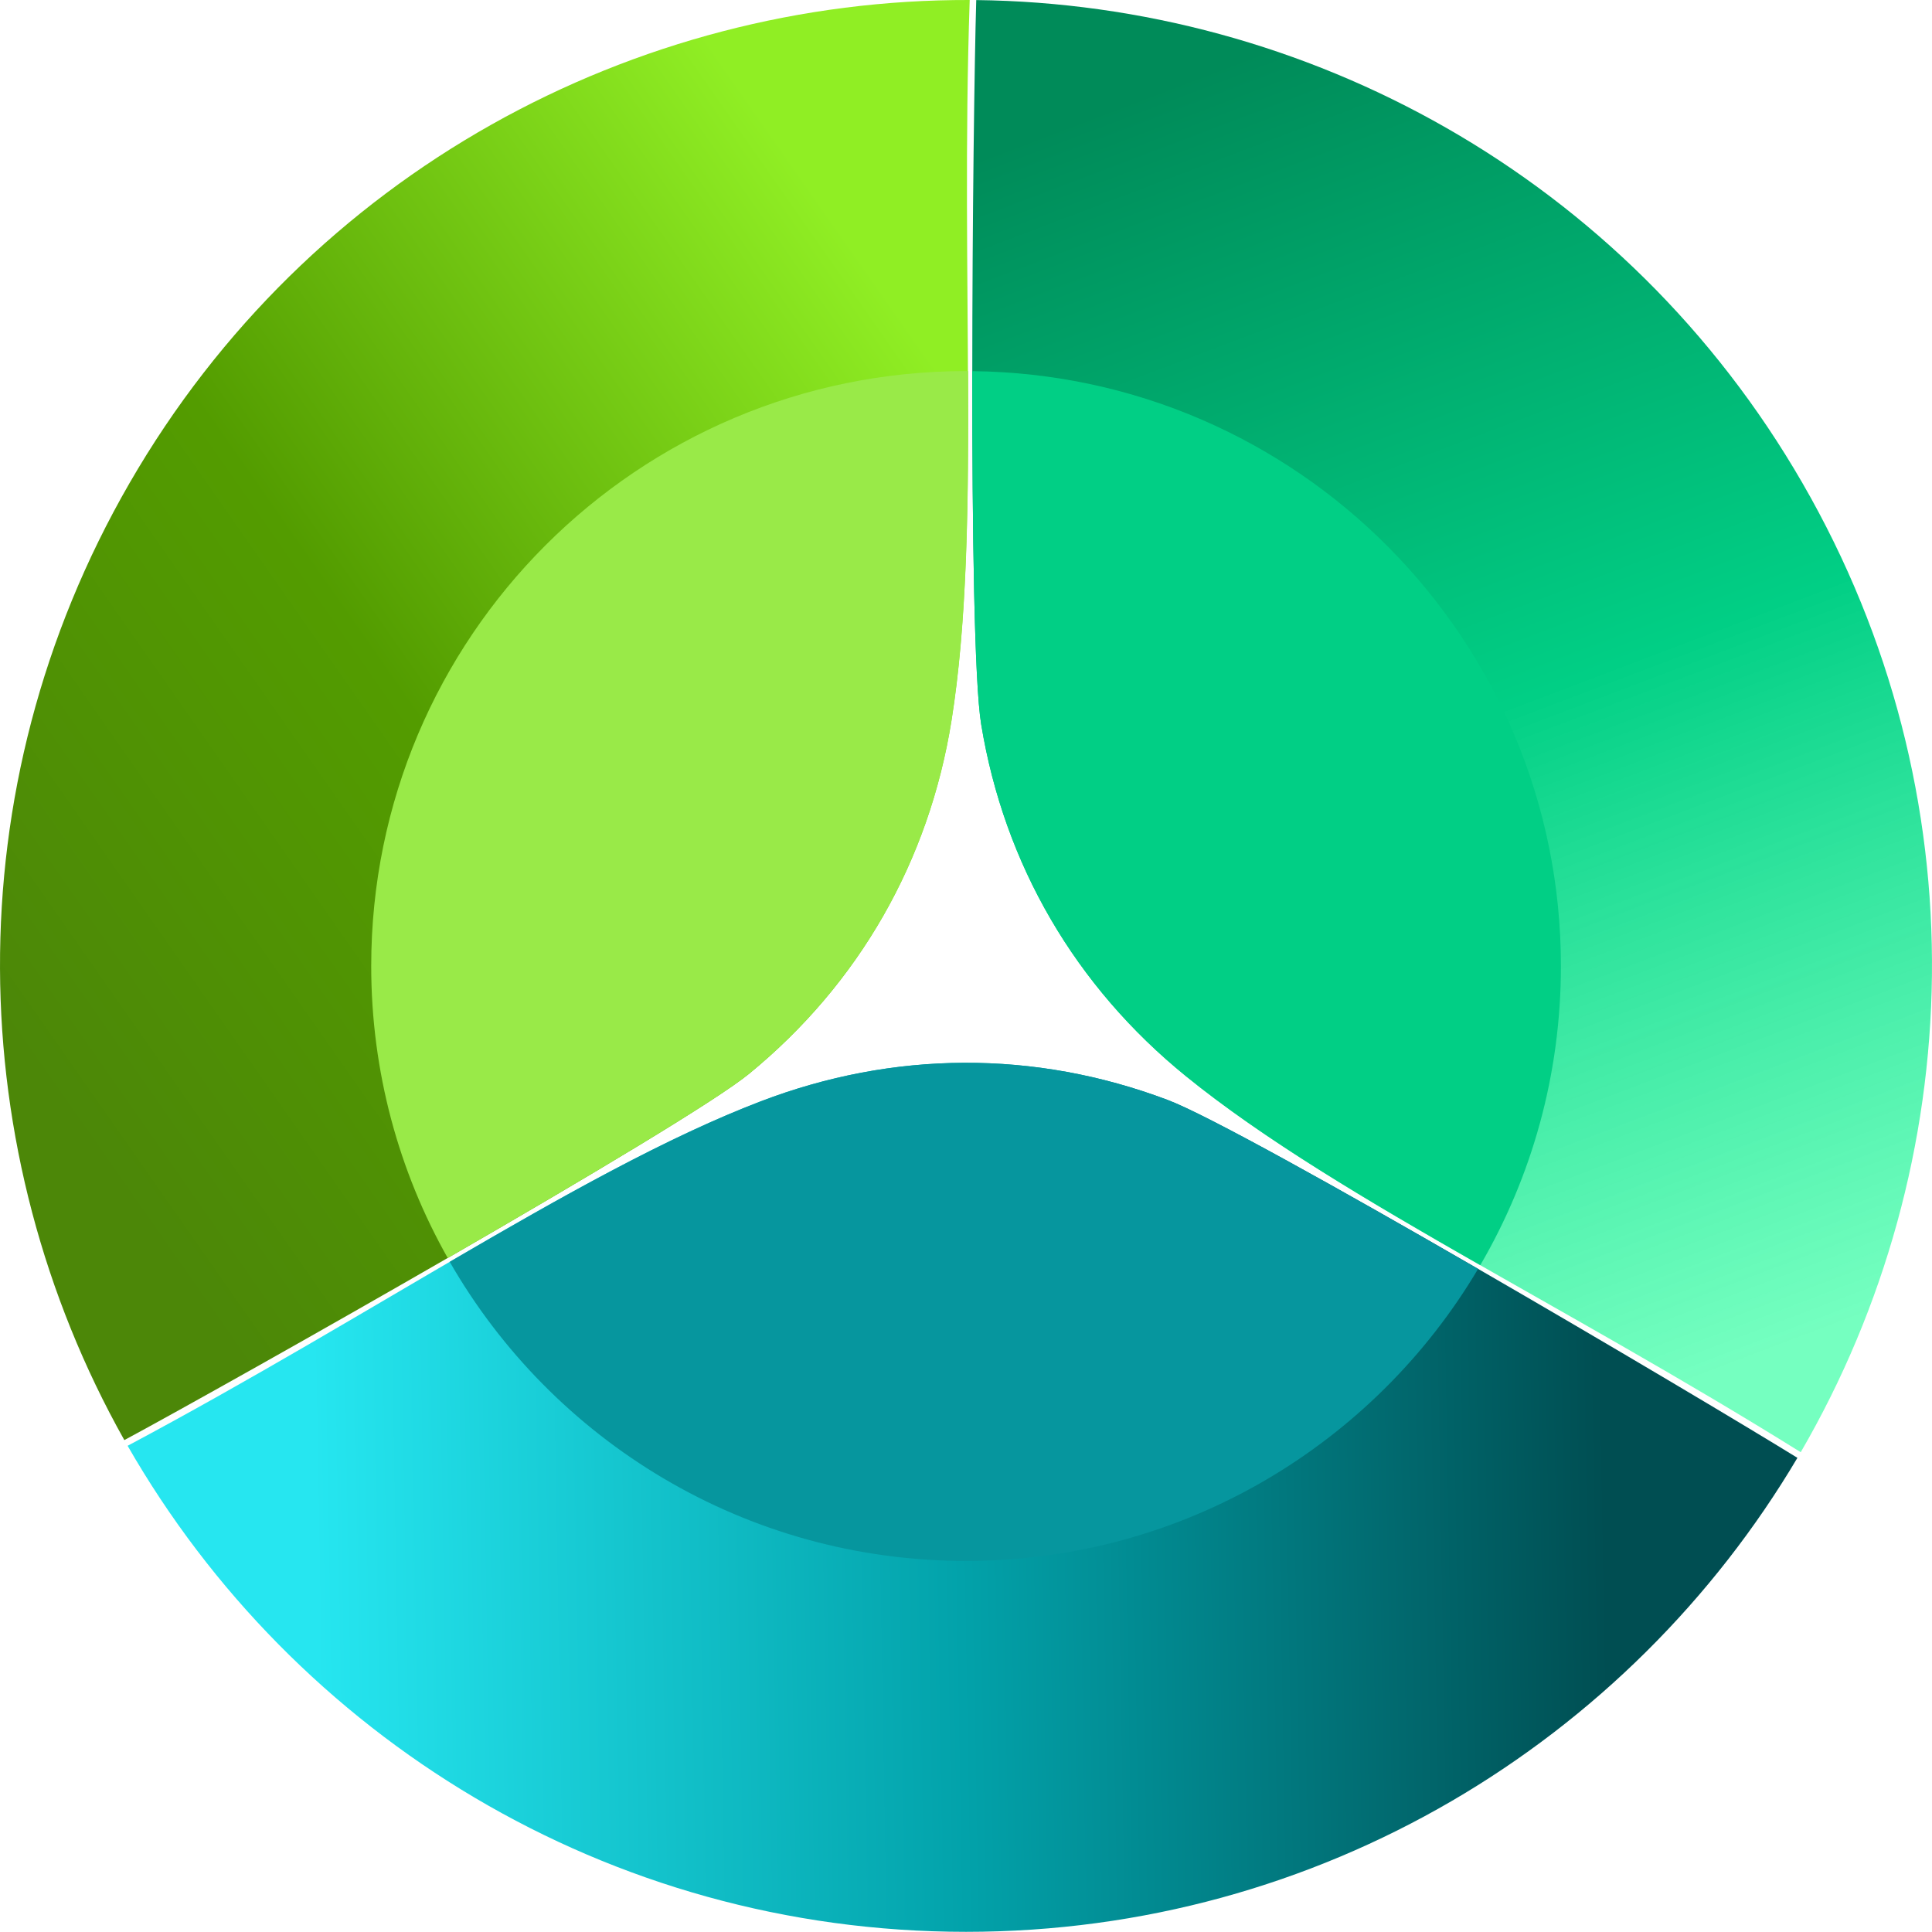 <svg width="56" height="56" viewBox="0 0 56 56" fill="none" xmlns="http://www.w3.org/2000/svg">
<path fill-rule="evenodd" clip-rule="evenodd" d="M28.44 20.995C29.108 25.063 31.175 28.597 34.374 31.194C38.584 34.611 45.276 37.78 52.195 42.093C57.071 33.703 57.444 23.009 52.245 14.002C47.117 5.121 37.858 0.113 28.297 0.002C28.194 3.464 28.045 18.594 28.44 20.995Z" fill="url(#paint0_linear_237_159)"/>
<path fill-rule="evenodd" clip-rule="evenodd" d="M21.714 31.122C24.903 28.509 26.929 24.952 27.578 20.883C28.433 15.529 27.831 8.149 28.107 0C18.403 -0.028 8.955 4.996 3.755 14.002C-1.372 22.883 -1.08 33.406 3.604 41.742C6.654 40.1 19.831 32.664 21.714 31.122Z" fill="url(#paint1_linear_237_159)"/>
<path fill-rule="evenodd" clip-rule="evenodd" d="M33.848 31.883C29.991 30.428 25.897 30.451 22.048 31.923C16.984 33.861 10.894 38.071 3.699 41.907C8.527 50.325 17.602 55.995 28.001 55.995C38.256 55.995 47.223 50.481 52.099 42.256C49.153 40.435 36.125 32.742 33.848 31.883Z" fill="url(#paint2_linear_237_159)"/>
<path fill-rule="evenodd" clip-rule="evenodd" d="M42.843 36.78C39.839 41.846 34.317 45.244 28 45.244C21.597 45.244 16.01 41.755 13.035 36.574C16.34 34.644 19.34 32.959 22.047 31.924C25.895 30.452 29.989 30.428 33.846 31.883C34.996 32.317 38.891 34.496 42.843 36.78Z" fill="#06969E"/>
<path fill-rule="evenodd" clip-rule="evenodd" d="M28.182 10.758C37.621 10.856 45.244 18.537 45.244 28C45.244 31.162 44.392 34.124 42.907 36.672C39.583 34.775 36.624 33.02 34.374 31.193C31.175 28.597 29.108 25.063 28.44 20.995C28.24 19.782 28.18 15.322 28.182 10.758Z" fill="#01CF85"/>
<path fill-rule="evenodd" clip-rule="evenodd" d="M28.003 10.756C28.023 10.756 28.041 10.757 28.061 10.757C28.079 14.582 28.038 18.022 27.582 20.883C26.933 24.951 24.906 28.509 21.717 31.121C20.766 31.901 16.933 34.184 12.978 36.465C11.566 33.964 10.76 31.076 10.76 28C10.76 18.476 18.48 10.756 28.003 10.756Z" fill="#99EA48"/>
<defs>
<linearGradient id="paint0_linear_237_159" x1="49.291" y1="40.011" x2="34.891" y2="2.083" gradientUnits="userSpaceOnUse">
<stop stop-color="#44FFAA" stop-opacity="0.737"/>
<stop offset="0.5" stop-color="#01CF85"/>
<stop offset="1" stop-color="#008B59"/>
</linearGradient>
<linearGradient id="paint1_linear_237_159" x1="27.661" y1="11.356" x2="0.446" y2="30.385" gradientUnits="userSpaceOnUse">
<stop stop-color="#90EE24"/>
<stop offset="0.548" stop-color="#539C00"/>
<stop offset="1" stop-color="#4C8708"/>
</linearGradient>
<linearGradient id="paint2_linear_237_159" x1="46.503" y1="41.317" x2="9.078" y2="41.965" gradientUnits="userSpaceOnUse">
<stop stop-color="#004E52"/>
<stop offset="0.5" stop-color="#02A2AA"/>
<stop offset="1" stop-color="#26E6F0"/>
</linearGradient>
</defs>
</svg>

